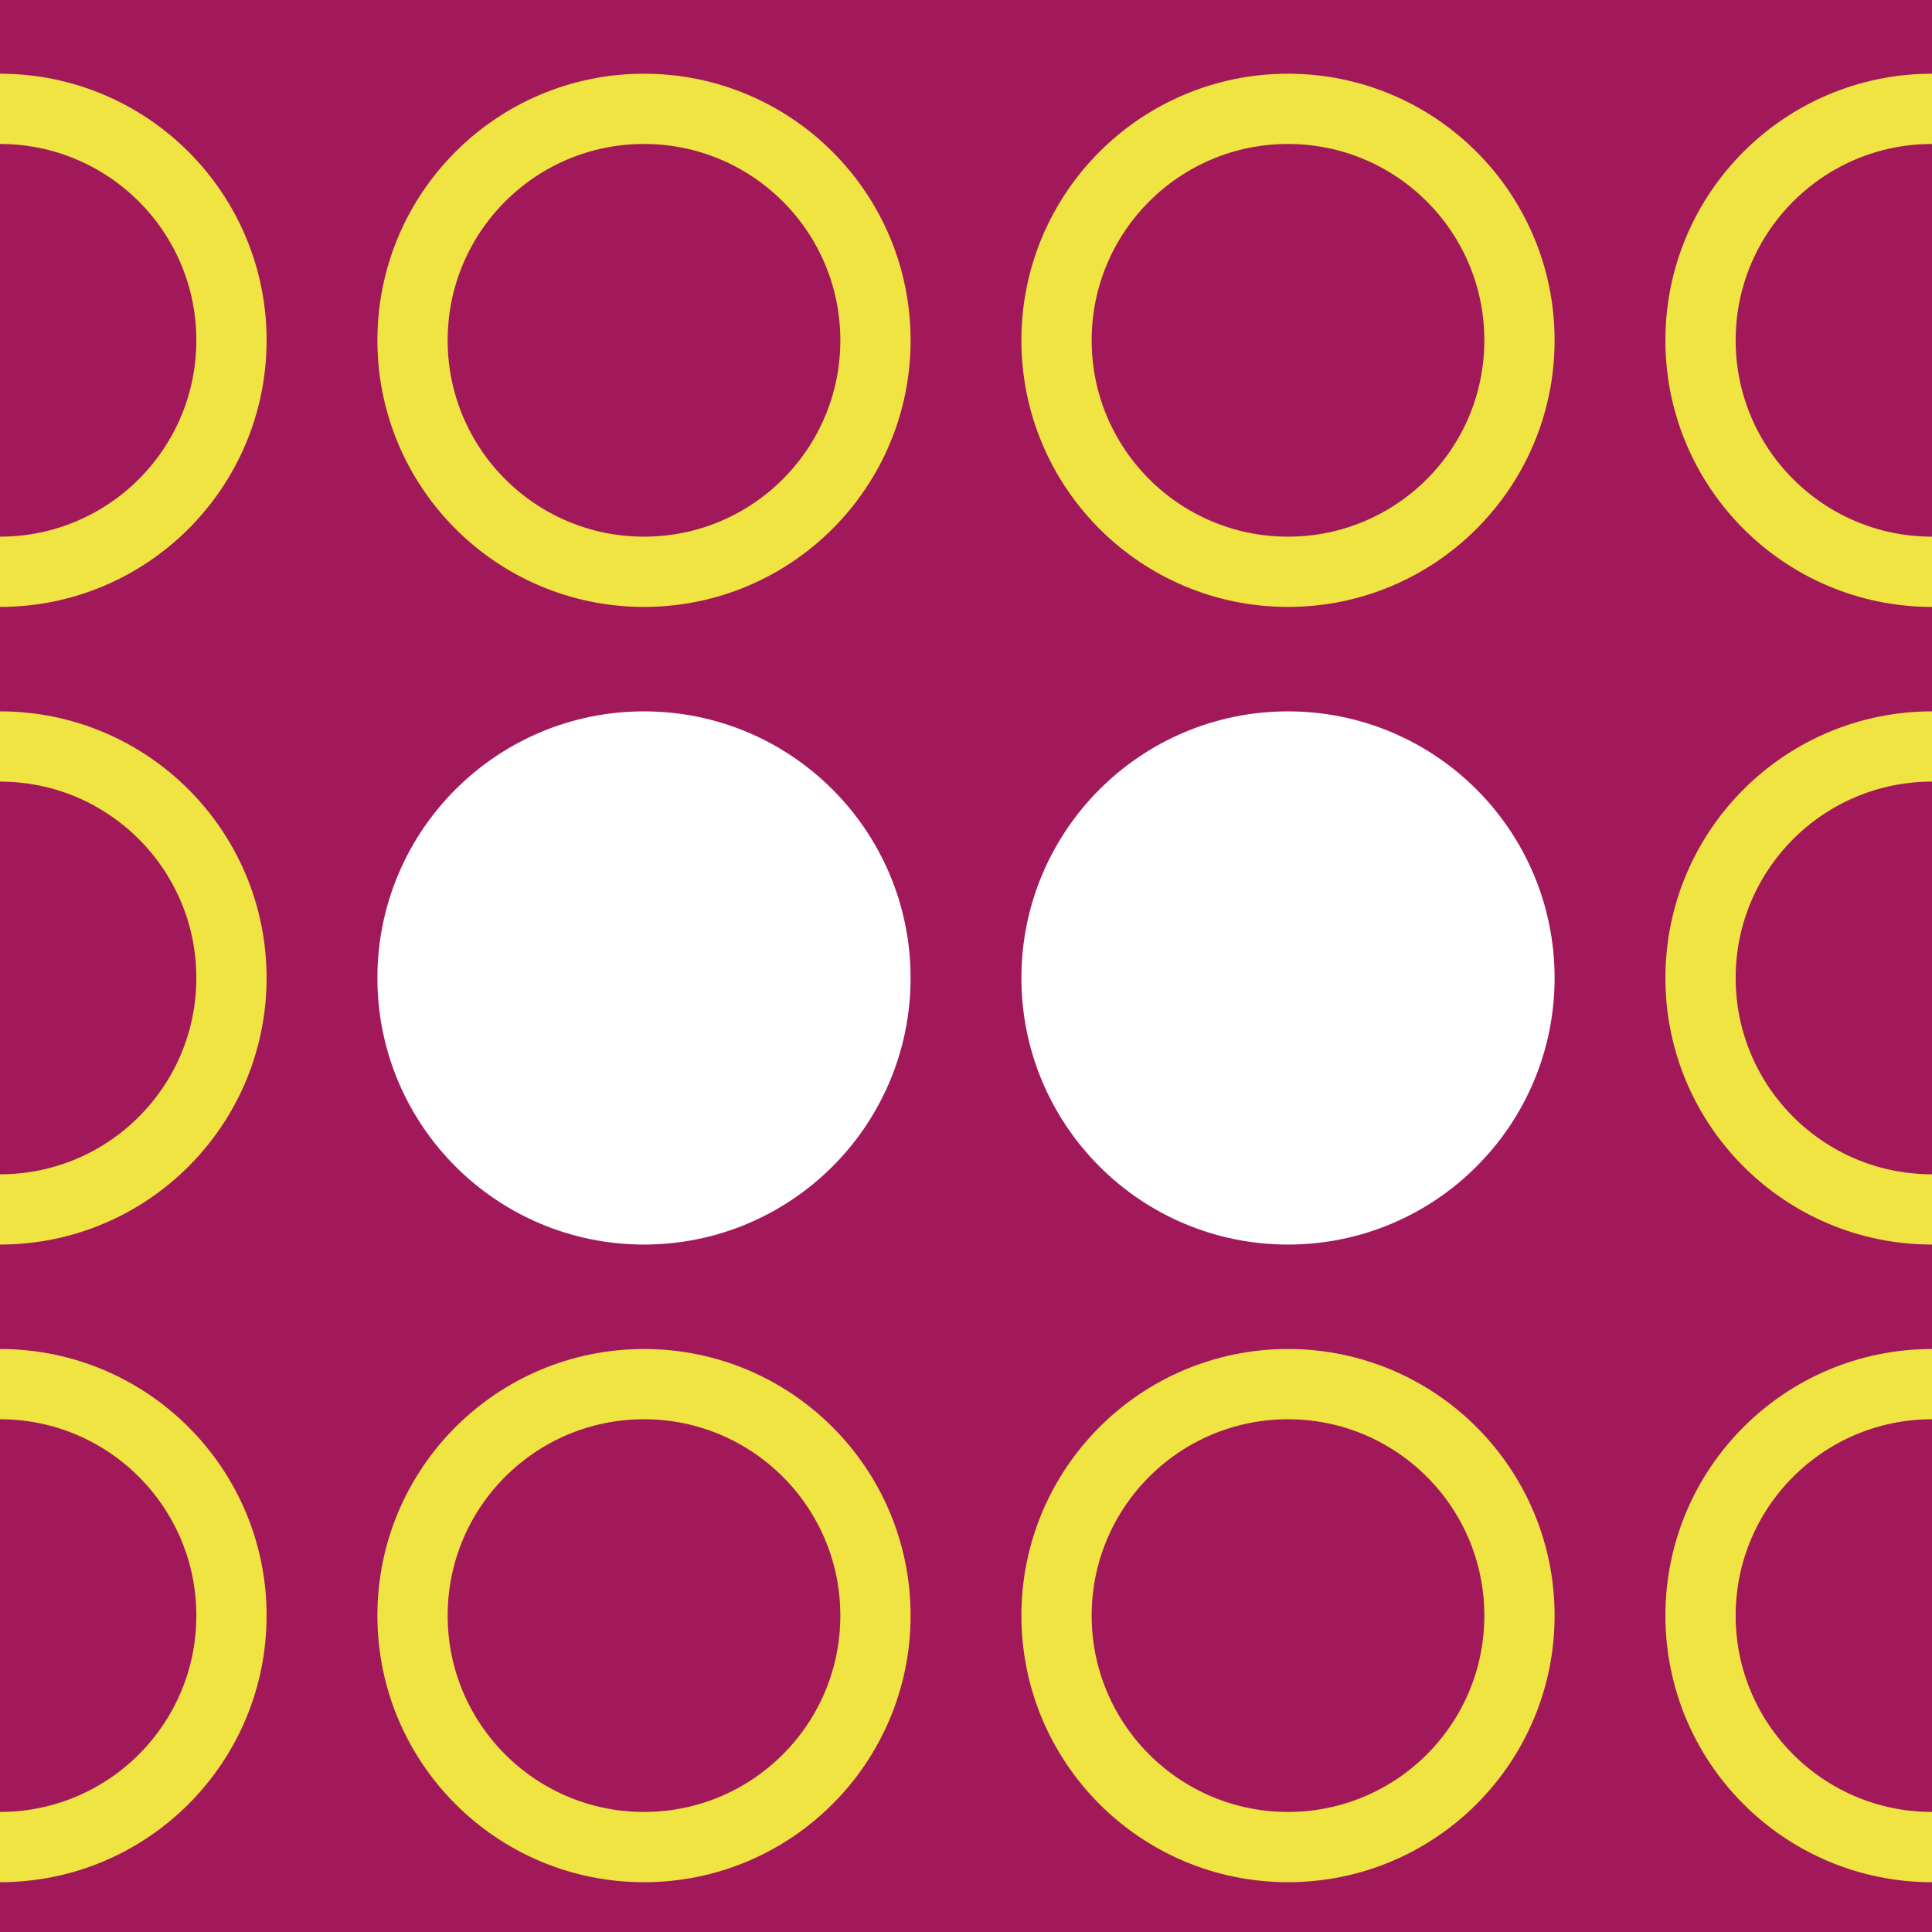 <?xml version="1.0" encoding="utf-8"?>
<!-- Generator: Adobe Illustrator 16.0.0, SVG Export Plug-In . SVG Version: 6.00 Build 0)  -->
<!DOCTYPE svg PUBLIC "-//W3C//DTD SVG 1.1//EN" "http://www.w3.org/Graphics/SVG/1.1/DTD/svg11.dtd">
<svg version="1.1" xmlns="http://www.w3.org/2000/svg" xmlns:xlink="http://www.w3.org/1999/xlink" x="0px" y="0px" width="220px"
	 height="220px" viewBox="0 0 220 220" enable-background="new 0 0 220 220" xml:space="preserve">
<rect x="0" y="0" width="220" height="220" fill="#808080" stroke="none"/>
<g id="bg" display="none">
	<rect x="-1945.836" y="-7581.787" display="inline" fill="#FFFFFF" width="3240.076" height="8444.104"/>
</g>
<g id="Layer_3" display="none">
</g>
<g id="Layer_1">
	<g>
		<defs>
			<rect id="SVGID_521_" width="220" height="220"/>
		</defs>
		<clipPath id="SVGID_2_">
			<use xlink:href="#SVGID_521_"  overflow="visible"/>
		</clipPath>
		<rect clip-path="url(#SVGID_2_)" fill="#A2195B" width="220" height="220"/>
		<g clip-path="url(#SVGID_2_)">
			<circle fill="none" stroke="#F0E443" stroke-width="8" stroke-miterlimit="10" cx="0" cy="38.753" r="26.358"/>
			<circle fill="none" stroke="#F0E443" stroke-width="8" stroke-miterlimit="10" cx="220" cy="38.753" r="26.358"/>
			<circle fill="none" stroke="#F0E443" stroke-width="8" stroke-miterlimit="10" cx="73.333" cy="38.753" r="26.358"/>
			<circle fill="none" stroke="#F0E443" stroke-width="8" stroke-miterlimit="10" cx="146.667" cy="38.753" r="26.358"/>
		</g>
		<g clip-path="url(#SVGID_2_)">
			<circle fill="none" stroke="#F0E443" stroke-width="8" stroke-miterlimit="10" cx="0" cy="183.971" r="26.358"/>
			<circle fill="none" stroke="#F0E443" stroke-width="8" stroke-miterlimit="10" cx="220" cy="183.971" r="26.358"/>
			<circle fill="none" stroke="#F0E443" stroke-width="8" stroke-miterlimit="10" cx="73.333" cy="183.971" r="26.358"/>
			<circle fill="none" stroke="#F0E443" stroke-width="8" stroke-miterlimit="10" cx="146.667" cy="183.971" r="26.358"/>
		</g>
		<g clip-path="url(#SVGID_2_)">
			<circle fill="none" stroke="#F0E443" stroke-width="8" stroke-miterlimit="10" cx="0" cy="111.362" r="26.358"/>
			<circle fill="none" stroke="#F0E443" stroke-width="8" stroke-miterlimit="10" cx="220" cy="111.362" r="26.358"/>
			<circle fill="#FFFFFF" stroke="#FFFFFF" stroke-width="8" stroke-miterlimit="10" cx="73.333" cy="111.362" r="26.358"/>
			<circle fill="#FFFFFF" stroke="#FFFFFF" stroke-width="8" stroke-miterlimit="10" cx="146.667" cy="111.362" r="26.358"/>
		</g>
	</g>
</g>
</svg>
